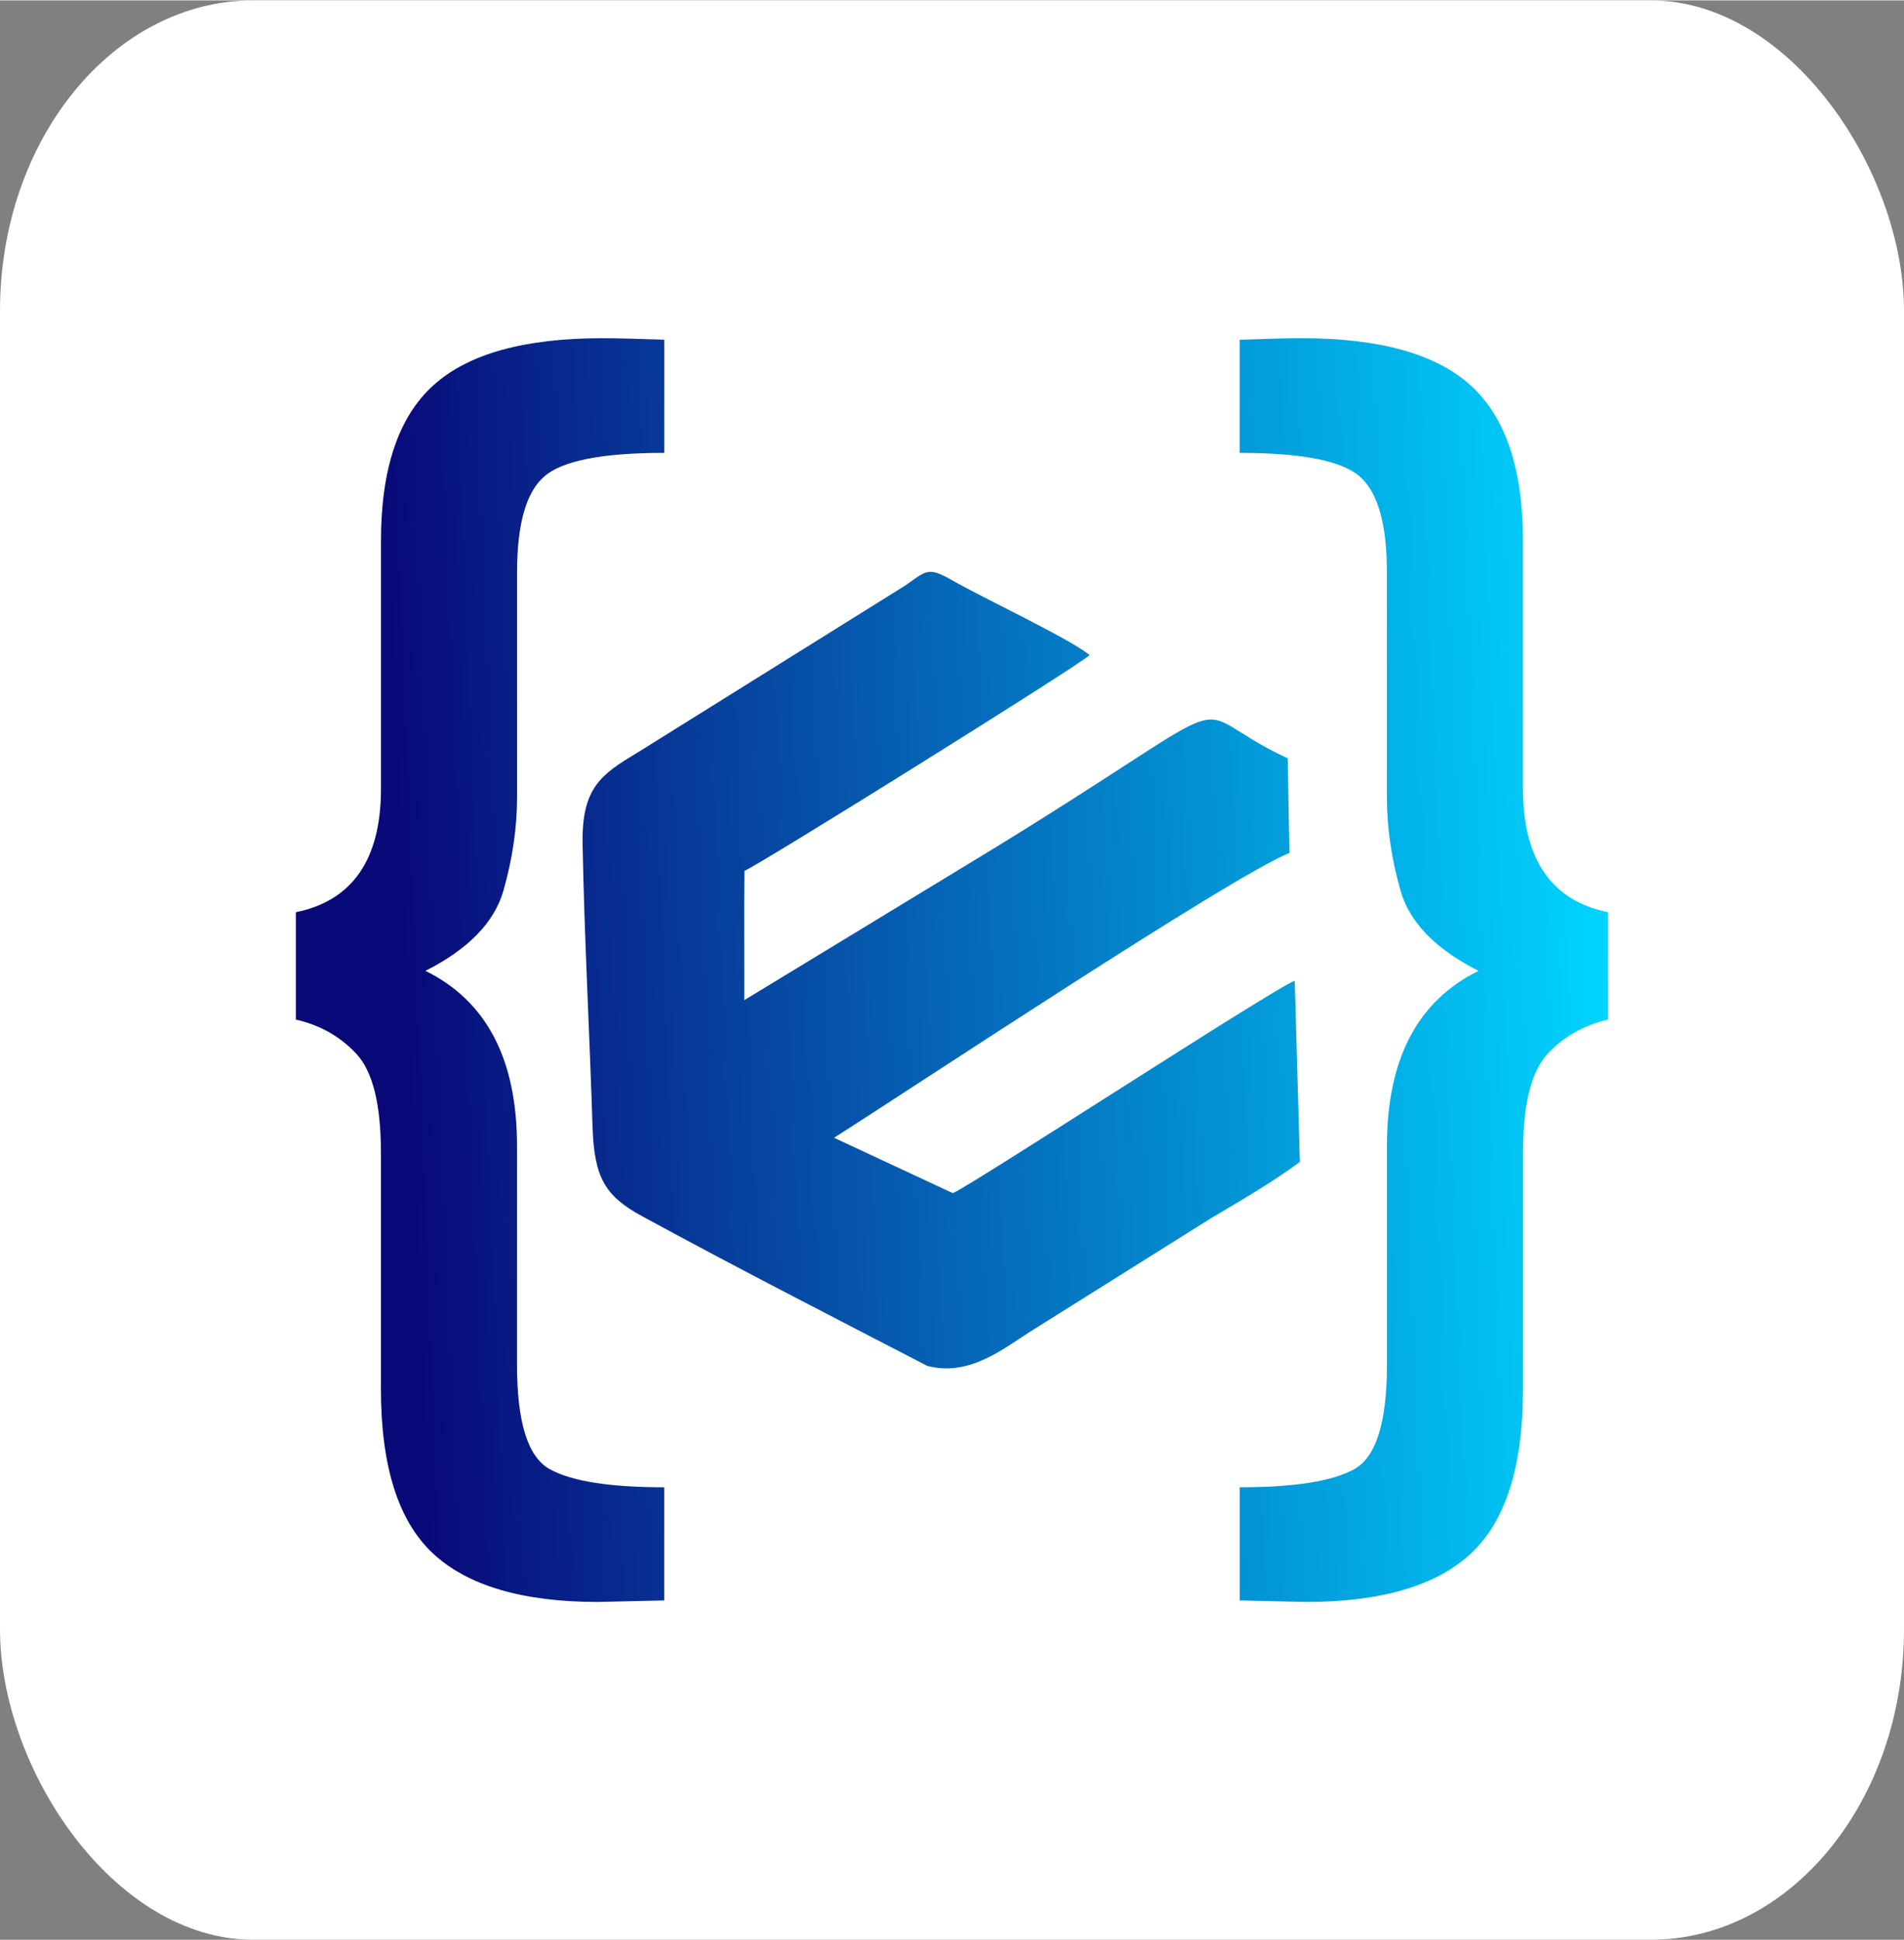 <?xml version="1.0" encoding="UTF-8"?>
<!DOCTYPE svg PUBLIC "-//W3C//DTD SVG 1.1//EN" "http://www.w3.org/Graphics/SVG/1.1/DTD/svg11.dtd">
<!-- Creator: CorelDRAW -->
<svg xmlns="http://www.w3.org/2000/svg" xml:space="preserve" width="1.112in" height="1.133in" version="1.1" style="shape-rendering:geometricPrecision; text-rendering:geometricPrecision; image-rendering:optimizeQuality; fill-rule:evenodd; clip-rule:evenodd"
viewBox="0 0 441.76 449.92"
 xmlns:xlink="http://www.w3.org/1999/xlink"
 xmlns:xodm="http://www.corel.com/coreldraw/odm/2003">
 <rect x="0" y="0" width="441.76" height="449.92" fill="#808080" stroke="none"/>
 <defs>
  <style type="text/css">
   <![CDATA[
    .fil0 {fill:white}
    .fil1 {fill:url(#id0)}
   ]]>
  </style>
  <linearGradient id="id0" gradientUnits="userSpaceOnUse" x1="93.77" y1="247.83" x2="373.12" y2="236.44">
   <stop offset="0" style="stop-opacity:1; stop-color:#090979"/>
   <stop offset="1" style="stop-opacity:1; stop-color:#00D4FF"/>
  </linearGradient>
 </defs>
 <g id="Layer_x0020_1">
  <rect class="fil0" x="0" y="-0" width="441.76" height="449.92" rx="58.8" ry="72.02"/>
  <path class="fil1" d="M98.69 225.13c14.18,6.97 21.27,20.51 21.27,40.66l0 50.8c0,13.3 2.52,21.33 7.56,24.14 5.04,2.81 13.89,4.22 26.6,4.22l0 26.25 -15.41 0.35c-17.52,0 -30.29,-3.81 -38.32,-11.31 -8.03,-7.56 -12.01,-20.27 -12.01,-38.14l0 -54.72c0,-11.25 -1.88,-18.87 -5.68,-22.97 -3.75,-4.04 -8.44,-6.68 -14.06,-7.97l0 -24.9c13.18,-2.69 19.75,-12.3 19.75,-28.65l0 -57.47c0,-16.7 4.04,-28.77 12.13,-36.09 8.03,-7.32 21.15,-10.96 39.2,-10.96 3.11,0 7.91,0.12 14.41,0.35l0 26.25c-14.41,0 -23.73,1.82 -27.89,5.51 -4.16,3.63 -6.27,11.01 -6.27,22.15l0 52.14c0,7.15 -1.06,14.35 -3.16,21.74 -2.11,7.38 -8.14,13.59 -18.1,18.63zm244.37 0c-14.18,6.97 -21.27,20.51 -21.27,40.66l0 50.8c0,13.3 -2.52,21.33 -7.56,24.14 -5.04,2.81 -13.89,4.22 -26.6,4.22l0 26.25 15.41 0.35c17.52,0 30.29,-3.81 38.32,-11.31 8.03,-7.56 12.01,-20.27 12.01,-38.14l0 -54.72c0,-11.25 1.88,-18.87 5.68,-22.97 3.75,-4.04 8.44,-6.68 14.06,-7.97l0 -24.9c-13.18,-2.69 -19.75,-12.3 -19.75,-28.65l0 -57.47c0,-16.7 -4.04,-28.77 -12.13,-36.09 -8.03,-7.32 -21.15,-10.96 -39.2,-10.96 -3.11,0 -7.91,0.12 -14.41,0.35l0 26.25c14.41,0 23.73,1.82 27.89,5.51 4.16,3.63 6.27,11.01 6.27,22.15l0 52.14c0,7.15 1.06,14.35 3.16,21.74 2.11,7.38 8.14,13.59 18.1,18.63zm-43.88 -27.34l-0.42 -21.96c-26.3,-12.16 -5.26,-17.63 -68.65,21.2l-57.42 34.91c0.04,-10.08 -0.08,-19.84 0.04,-30.01 2.75,-0.94 77.96,-47.85 80.07,-50.04 -4.24,-3.63 -24.52,-13.14 -31.83,-17.33 -5.87,-3.37 -6.04,-2.14 -11.03,1.24l-62.05 38.72c-8.31,5 -12.97,8.02 -12.72,21.23 0.41,21.72 1.62,43.76 2.3,65.31 0.38,12.02 2.81,16.27 11.56,21.03 21.86,11.9 44,23.24 66.1,34.69 10.07,2.67 18.23,-4.46 24.65,-8.41l41.27 -25.89c6.34,-3.77 14.46,-8.45 20.54,-13.02l-1.19 -42.02c-4.53,1.54 -73.86,46.75 -79.31,49.28l-27.58 -12.86c16.52,-10.45 92.76,-61.06 105.67,-66.07z"/>
 </g>
</svg>
